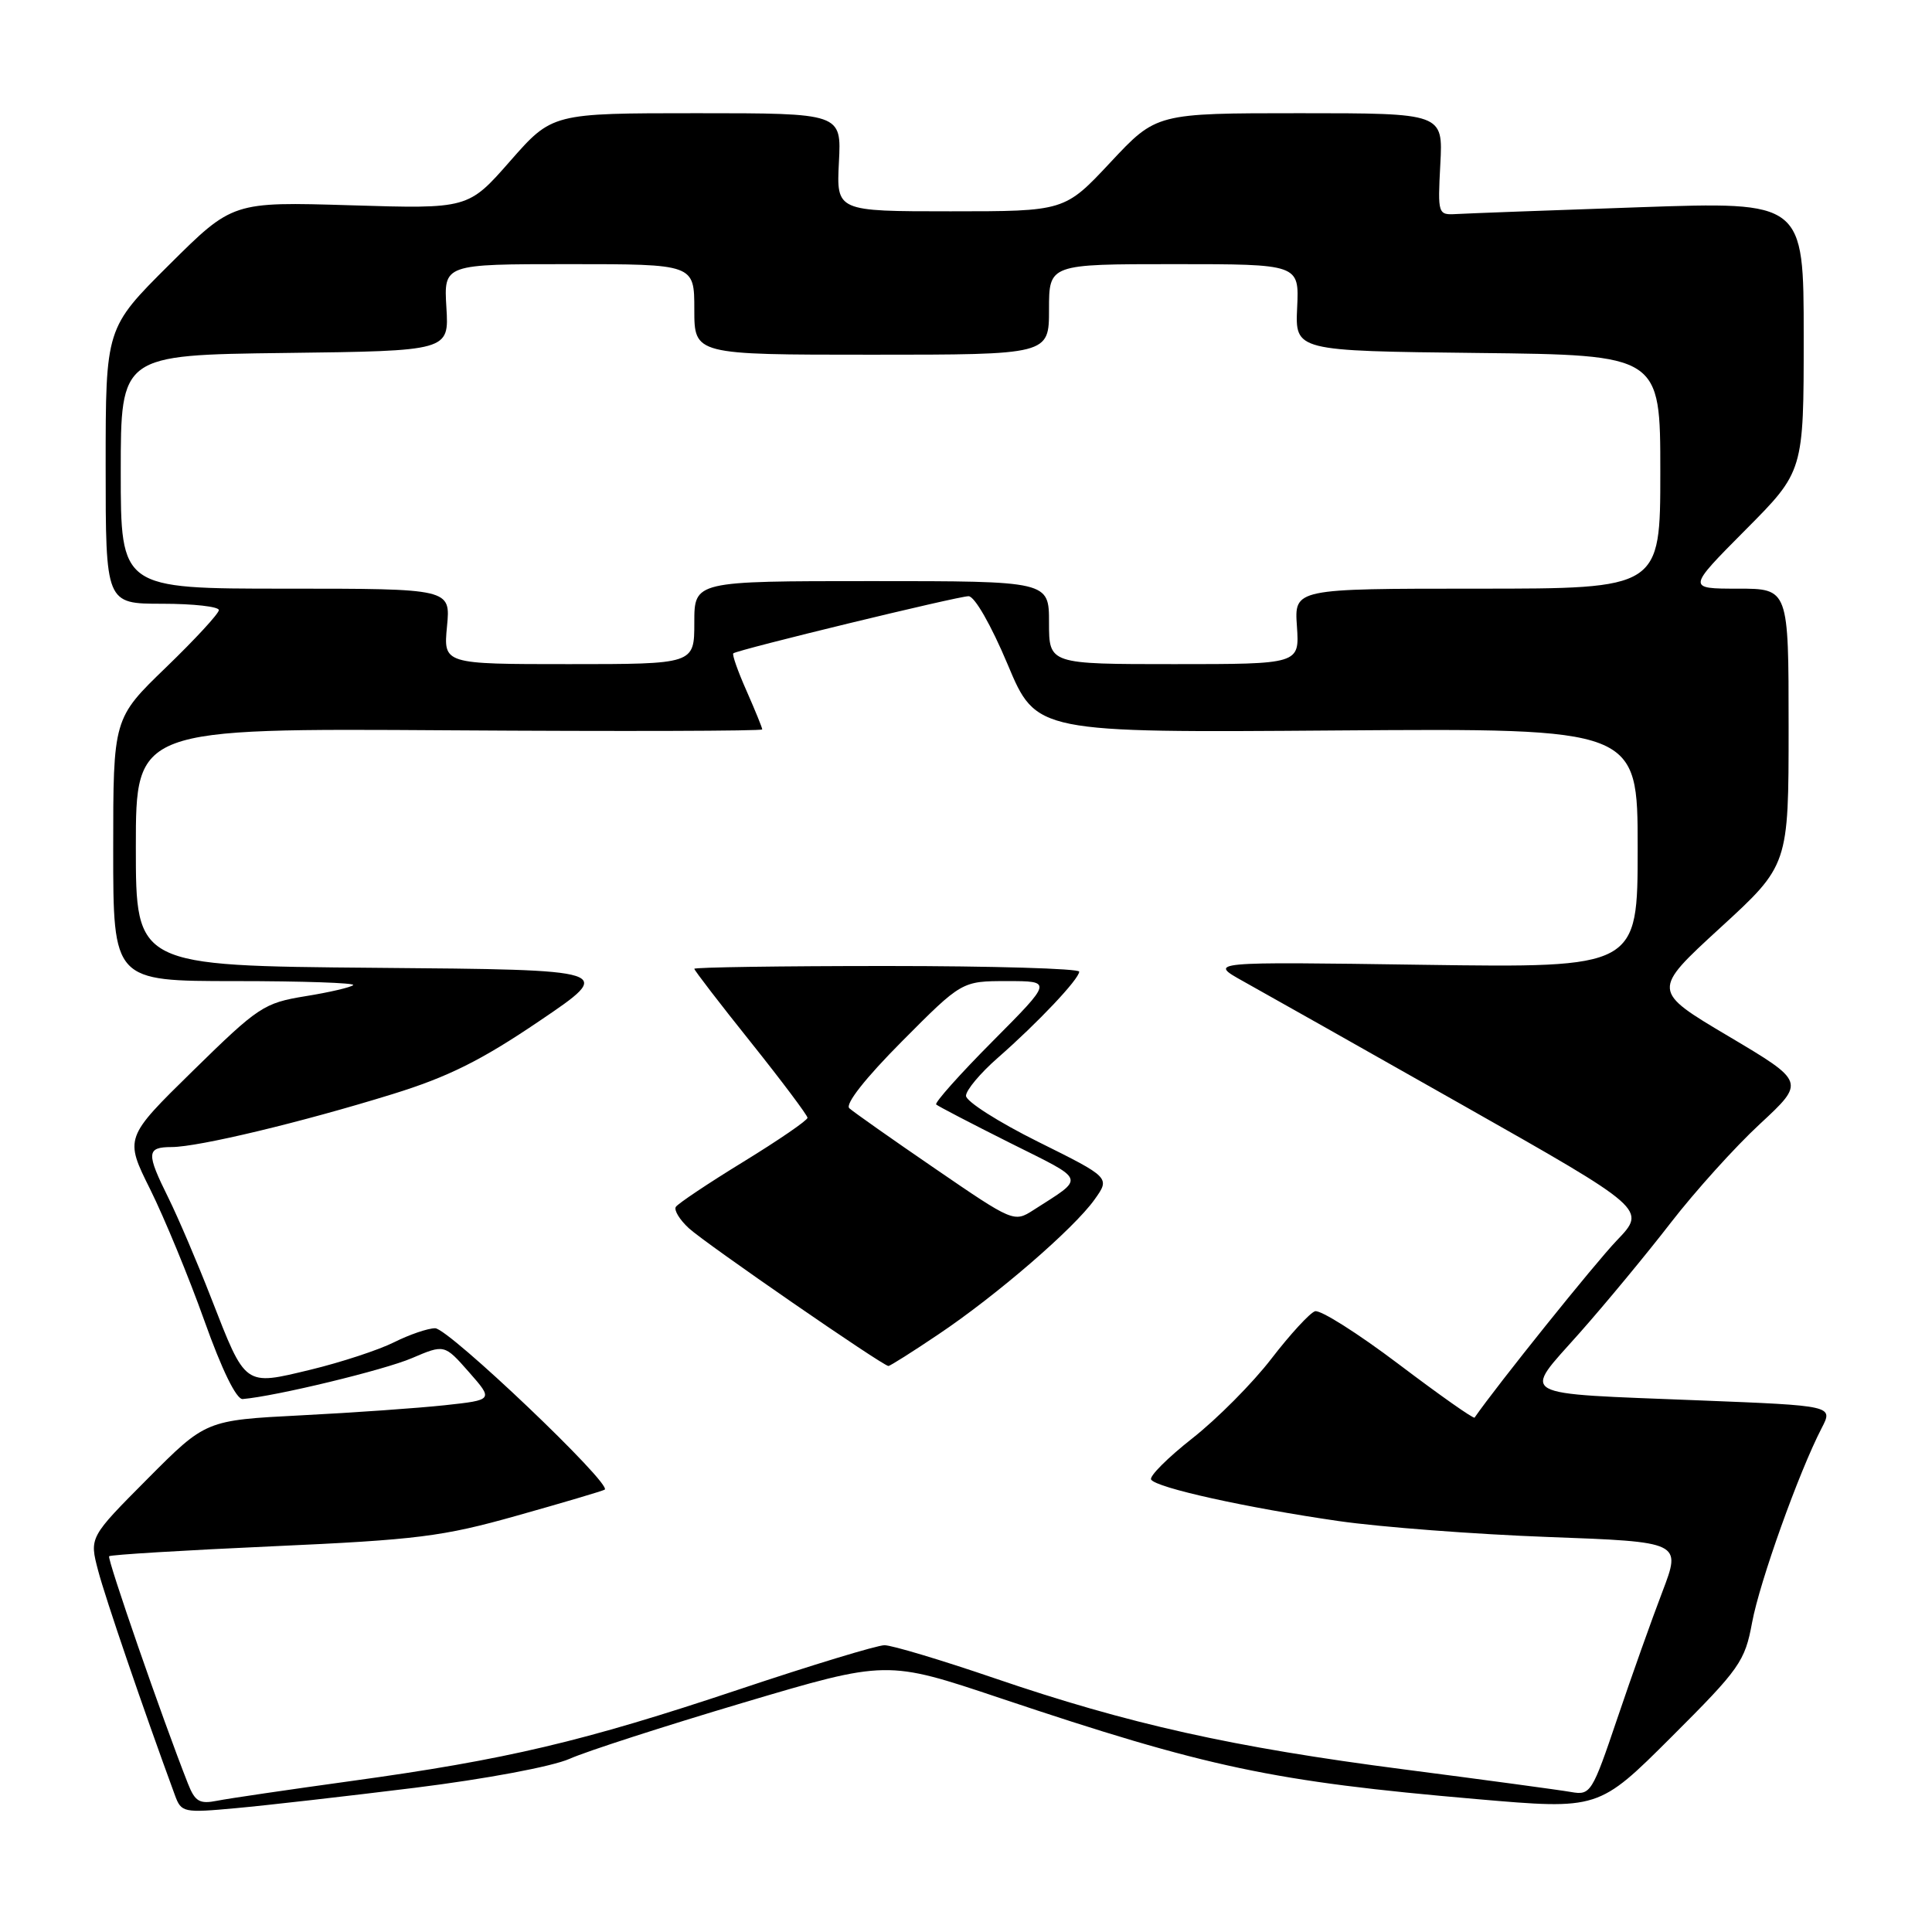 <?xml version="1.0" encoding="UTF-8" standalone="no"?>
<!DOCTYPE svg PUBLIC "-//W3C//DTD SVG 1.1//EN" "http://www.w3.org/Graphics/SVG/1.1/DTD/svg11.dtd" >
<svg xmlns="http://www.w3.org/2000/svg" xmlns:xlink="http://www.w3.org/1999/xlink" version="1.1" viewBox="0 0 256 256">
 <g >
 <path fill="currentColor"
d=" M 54.98 236.89 C 64.41 235.72 73.18 234.07 75.48 233.05 C 77.69 232.06 88.05 228.72 98.50 225.61 C 117.50 219.97 117.50 219.97 132.50 225.00 C 159.99 234.22 168.65 236.05 195.66 238.39 C 211.82 239.79 211.82 239.79 221.48 230.15 C 230.53 221.12 231.21 220.15 232.16 215.00 C 233.16 209.60 238.35 195.08 241.38 189.23 C 242.92 186.26 242.92 186.26 225.21 185.56 C 200.49 184.57 201.67 185.23 209.29 176.64 C 212.77 172.71 218.22 166.12 221.40 162.00 C 224.59 157.88 229.89 151.99 233.20 148.93 C 239.21 143.35 239.21 143.35 229.04 137.31 C 218.86 131.27 218.86 131.27 227.93 122.95 C 237.00 114.64 237.00 114.64 237.00 96.32 C 237.00 78.00 237.00 78.00 230.27 78.00 C 223.55 78.00 223.55 78.00 231.27 70.23 C 239.00 62.46 239.00 62.46 239.00 44.58 C 239.00 26.71 239.00 26.71 217.25 27.46 C 205.29 27.87 194.38 28.28 193.00 28.36 C 190.53 28.50 190.50 28.41 190.85 21.75 C 191.21 15.00 191.21 15.00 172.22 15.00 C 153.23 15.00 153.23 15.00 147.15 21.50 C 141.07 28.00 141.07 28.00 125.95 28.00 C 110.83 28.00 110.83 28.00 111.16 21.50 C 111.50 15.00 111.50 15.00 92.33 15.00 C 73.17 15.00 73.17 15.00 67.60 21.34 C 62.04 27.68 62.04 27.68 46.43 27.20 C 30.82 26.73 30.82 26.73 22.41 35.09 C 14.00 43.46 14.00 43.46 14.00 61.73 C 14.00 80.00 14.00 80.00 21.50 80.00 C 25.62 80.00 29.00 80.38 29.00 80.84 C 29.00 81.30 25.85 84.71 22.00 88.43 C 15.00 95.19 15.00 95.19 15.00 112.59 C 15.00 130.00 15.00 130.00 31.17 130.00 C 40.06 130.00 47.09 130.24 46.80 130.53 C 46.51 130.82 43.66 131.49 40.48 132.00 C 34.96 132.90 34.23 133.39 25.59 141.86 C 16.50 150.77 16.50 150.77 19.92 157.63 C 21.79 161.41 25.02 169.22 27.08 175.00 C 29.40 181.52 31.33 185.46 32.16 185.38 C 36.55 185.01 50.93 181.53 54.58 179.96 C 58.89 178.12 58.89 178.12 62.14 181.81 C 65.38 185.50 65.38 185.50 58.94 186.20 C 55.40 186.58 46.82 187.19 39.88 187.54 C 27.27 188.19 27.27 188.19 19.56 195.94 C 11.84 203.70 11.84 203.70 13.00 208.10 C 13.94 211.70 18.94 226.34 23.18 237.88 C 24.02 240.17 24.30 240.23 31.27 239.59 C 35.25 239.23 45.92 238.01 54.98 236.89 Z  M 24.90 236.33 C 21.51 227.73 14.16 206.51 14.46 206.21 C 14.66 206.01 24.42 205.42 36.16 204.89 C 55.28 204.03 58.64 203.61 68.50 200.83 C 74.55 199.13 79.78 197.58 80.12 197.39 C 81.24 196.76 59.44 176.00 57.66 176.00 C 56.70 176.00 54.25 176.84 52.21 177.86 C 50.17 178.88 45.20 180.51 41.16 181.49 C 32.31 183.62 32.59 183.82 27.98 172.00 C 26.16 167.32 23.62 161.38 22.34 158.78 C 19.35 152.76 19.40 152.00 22.75 151.99 C 26.30 151.98 39.92 148.72 52.00 144.98 C 59.37 142.70 63.74 140.53 71.50 135.27 C 81.50 128.50 81.50 128.50 49.75 128.24 C 18.00 127.97 18.00 127.97 18.00 112.24 C 18.00 96.50 18.00 96.50 59.50 96.77 C 82.32 96.92 101.00 96.87 101.00 96.65 C 101.00 96.43 100.06 94.13 98.92 91.54 C 97.77 88.95 96.98 86.71 97.17 86.57 C 97.78 86.08 126.94 79.00 128.34 79.00 C 129.14 79.00 131.33 82.83 133.52 88.04 C 137.31 97.09 137.31 97.09 177.16 96.79 C 217.00 96.50 217.00 96.50 217.00 112.37 C 217.00 128.24 217.00 128.24 188.53 127.84 C 160.07 127.43 160.07 127.43 164.78 130.05 C 167.38 131.49 180.45 138.87 193.84 146.45 C 218.19 160.24 218.19 160.24 214.23 164.37 C 211.31 167.42 198.35 183.56 195.39 187.84 C 195.25 188.03 190.73 184.84 185.32 180.75 C 179.92 176.67 174.93 173.51 174.24 173.75 C 173.55 173.98 170.95 176.81 168.47 180.03 C 165.99 183.26 161.28 188.00 158.00 190.58 C 154.73 193.15 152.26 195.62 152.53 196.05 C 153.20 197.14 165.20 199.79 177.39 201.55 C 182.95 202.35 195.44 203.30 205.15 203.66 C 222.79 204.31 222.79 204.31 220.28 210.90 C 218.89 214.53 216.20 222.09 214.30 227.71 C 210.96 237.59 210.76 237.90 208.17 237.45 C 206.70 237.19 196.72 235.84 186.00 234.45 C 163.34 231.52 149.52 228.44 131.74 222.36 C 124.72 219.96 118.18 218.00 117.20 218.00 C 116.23 218.00 107.50 220.65 97.80 223.90 C 77.28 230.76 67.14 233.16 46.50 236.00 C 38.25 237.14 30.26 238.31 28.76 238.61 C 26.44 239.07 25.84 238.72 24.90 236.33 Z  M 124.30 176.84 C 132.03 171.66 142.29 162.80 145.03 158.95 C 147.11 156.04 147.11 156.04 137.55 151.29 C 132.30 148.68 128.00 145.94 128.00 145.20 C 128.00 144.46 129.89 142.20 132.20 140.18 C 137.52 135.52 142.99 129.73 143.00 128.75 C 143.00 128.34 131.53 128.00 117.50 128.00 C 103.47 128.00 92.00 128.17 92.00 128.37 C 92.00 128.57 95.37 132.96 99.50 138.12 C 103.62 143.28 106.99 147.78 107.00 148.11 C 107.00 148.45 103.18 151.07 98.52 153.93 C 93.85 156.79 89.82 159.49 89.55 159.92 C 89.28 160.35 90.06 161.63 91.28 162.75 C 93.49 164.78 116.99 181.00 117.72 181.00 C 117.94 181.00 120.90 179.13 124.30 176.84 Z  M 59.23 83.00 C 59.71 78.00 59.71 78.00 37.85 78.00 C 16.00 78.00 16.00 78.00 16.00 62.52 C 16.00 47.04 16.00 47.04 37.75 46.77 C 59.50 46.50 59.50 46.50 59.15 40.75 C 58.80 35.00 58.80 35.00 75.40 35.00 C 92.00 35.00 92.00 35.00 92.00 41.00 C 92.00 47.00 92.00 47.00 115.50 47.00 C 139.00 47.00 139.00 47.00 139.00 41.00 C 139.00 35.00 139.00 35.00 155.57 35.00 C 172.15 35.00 172.15 35.00 171.88 40.75 C 171.61 46.50 171.61 46.50 195.81 46.77 C 220.00 47.04 220.00 47.04 220.00 62.52 C 220.00 78.00 220.00 78.00 195.75 78.00 C 171.50 78.00 171.50 78.00 171.85 83.00 C 172.19 88.00 172.19 88.00 155.60 88.00 C 139.00 88.00 139.00 88.00 139.00 82.50 C 139.00 77.00 139.00 77.00 115.50 77.00 C 92.00 77.00 92.00 77.00 92.00 82.50 C 92.00 88.00 92.00 88.00 75.37 88.00 C 58.75 88.00 58.75 88.00 59.23 83.00 Z  M 123.92 154.86 C 118.19 150.94 113.07 147.33 112.54 146.85 C 111.95 146.31 114.66 142.87 119.51 137.99 C 127.45 130.00 127.45 130.00 133.45 130.00 C 139.45 130.00 139.45 130.00 131.53 137.97 C 127.17 142.35 123.81 146.13 124.05 146.35 C 124.30 146.58 128.72 148.88 133.87 151.46 C 144.07 156.56 143.85 155.90 136.92 160.35 C 134.37 161.99 134.22 161.92 123.92 154.86 Z "/>
</g>
</svg>